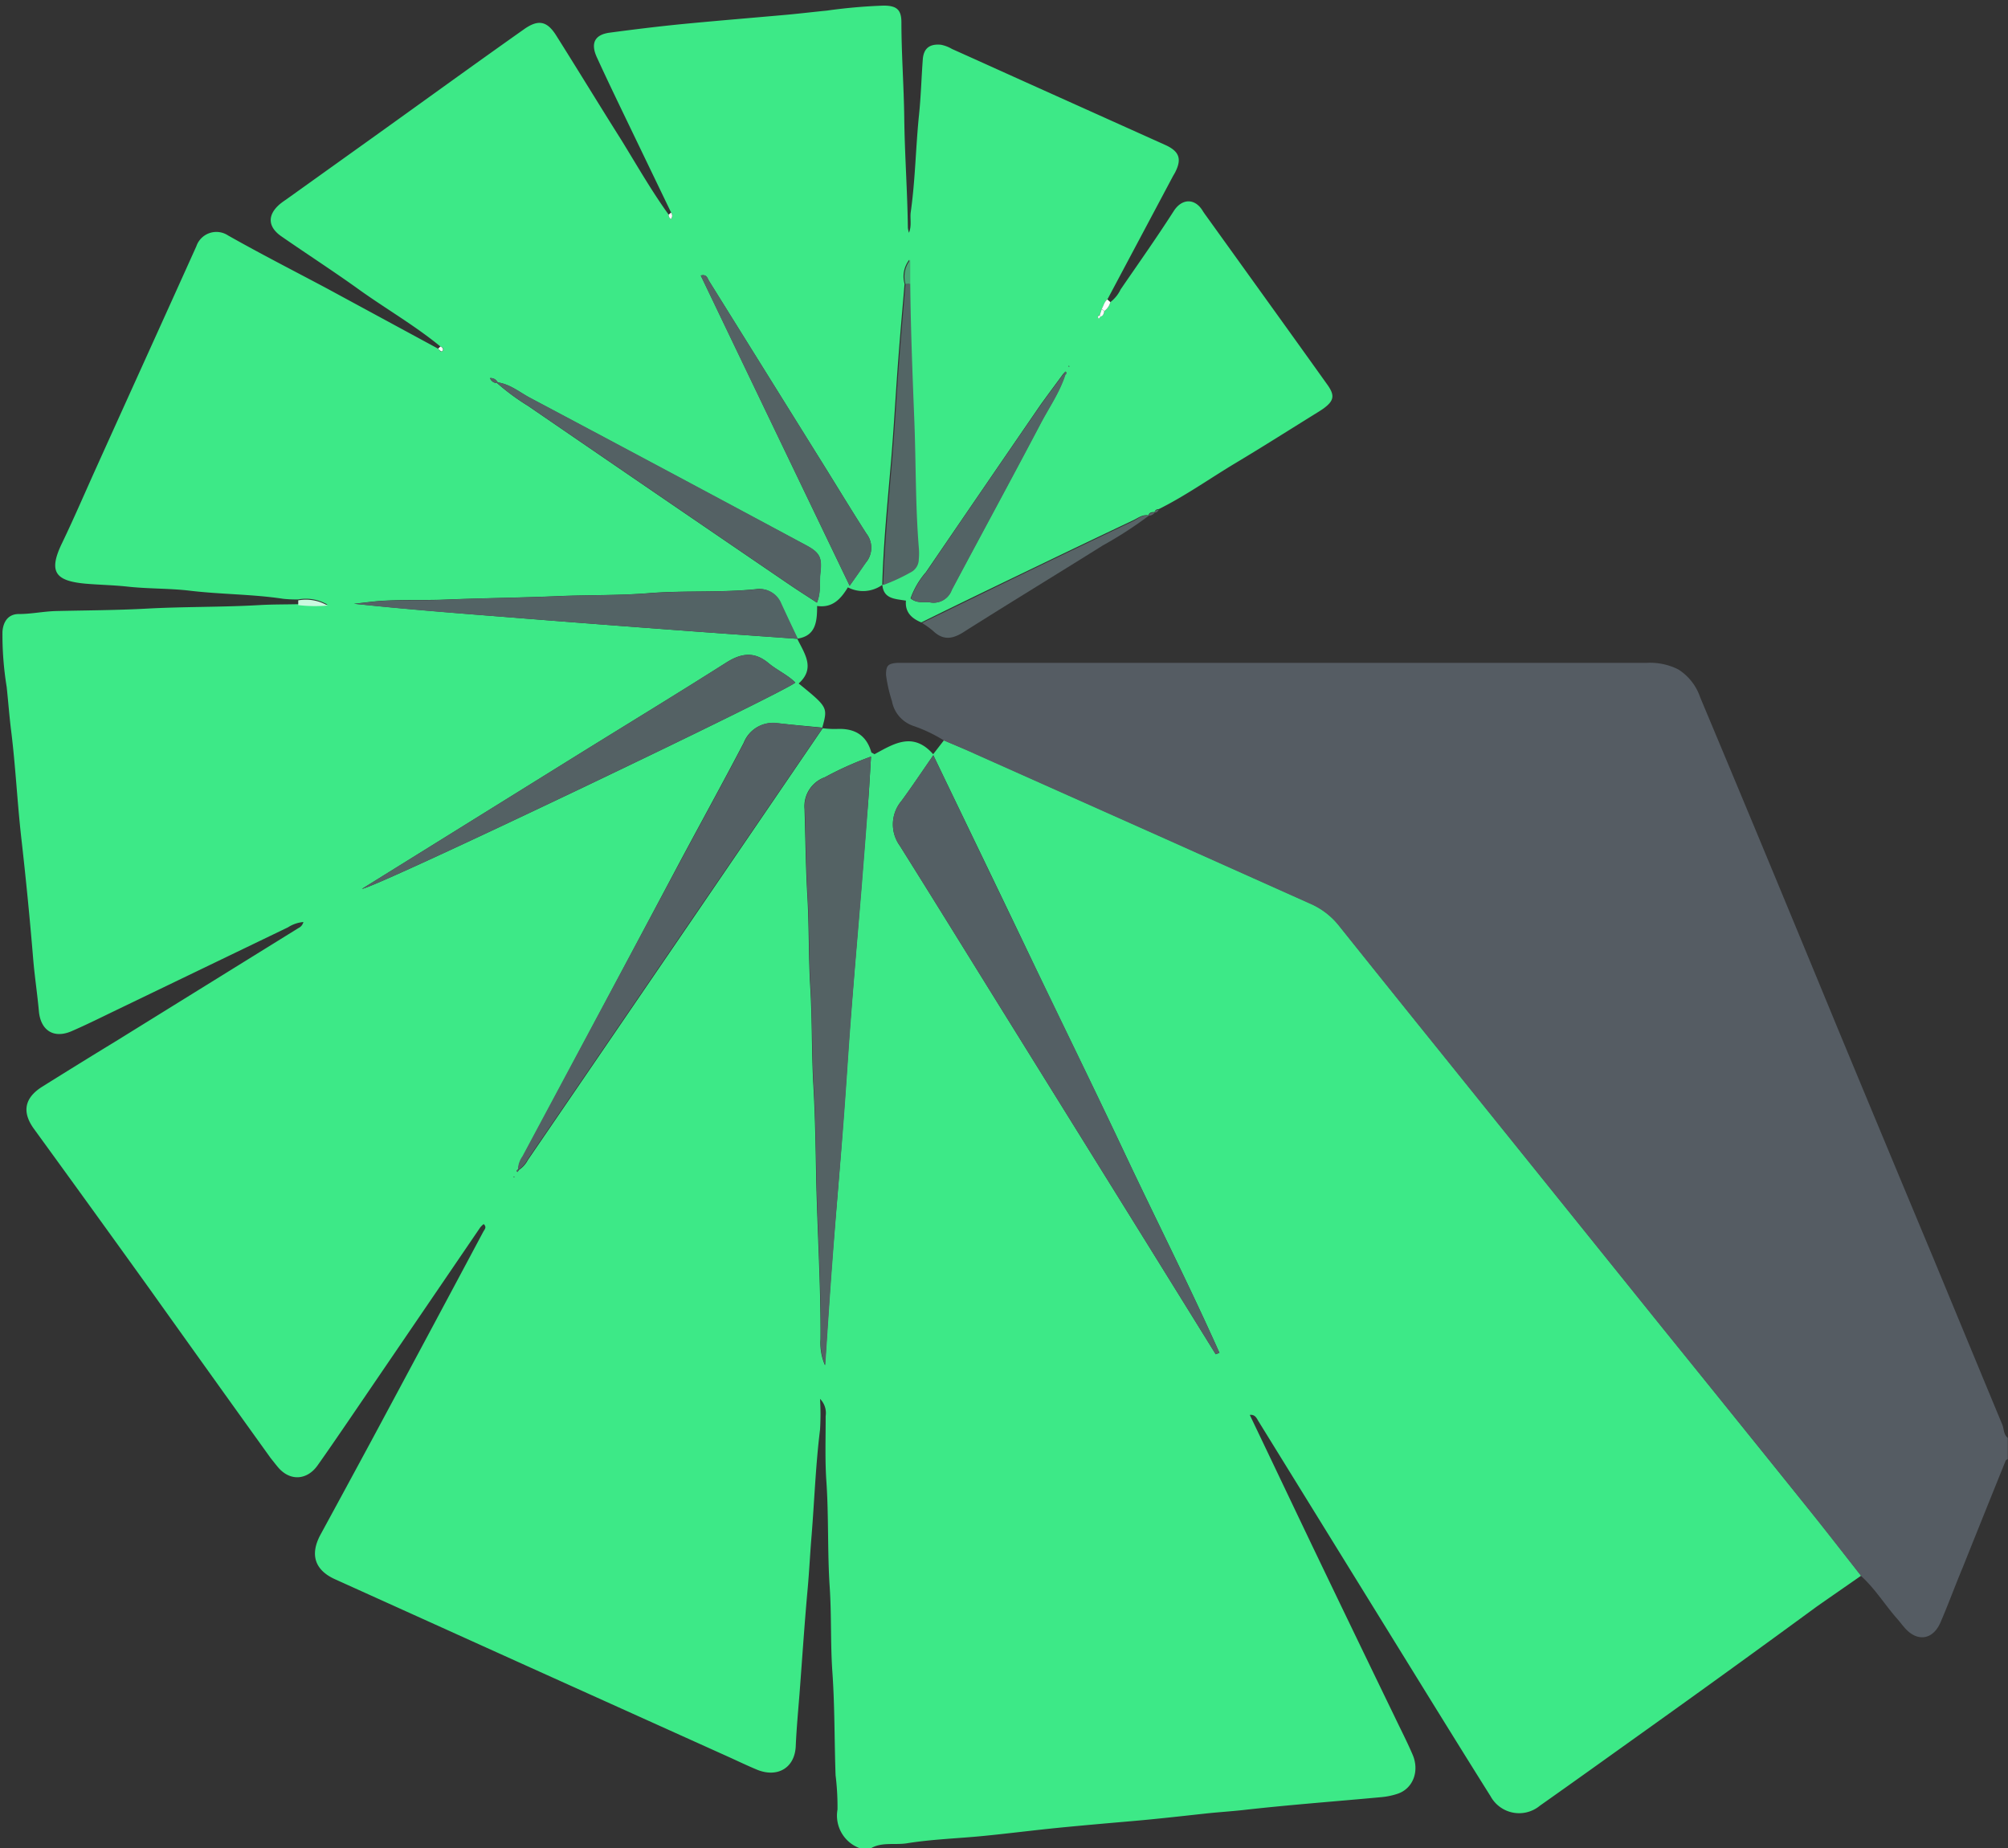 <svg id="Calque_1" data-name="Calque 1" xmlns="http://www.w3.org/2000/svg" viewBox="0 0 261.1 240.32"><rect x="0" y="0" width="261.1" height="240.32" fill="#333333" stroke="none"/><defs><style>.cls-1{fill:#3de987;}.cls-2{fill:none;}.cls-3{fill:#555c63;}.cls-4{fill:#545f64;}.cls-5{fill:#546264;}.cls-6{fill:#546064;}.cls-7{fill:#546164;}.cls-8{fill:#536365;}.cls-9{fill:#536565;}.cls-10{fill:#586467;}.cls-11{fill:#cbf9df;}.cls-12{fill:#48a776;}.cls-13{fill:#fefefe;}</style></defs><title>GAMP-t</title><path class="cls-1" d="M486.32,616.15h-1.57a4.51,4.51,0,0,1-2.83-5,33.4,33.4,0,0,0-.25-4.47c-.16-4.49-.1-9-.42-13.48-.25-3.63-.1-7.28-.34-10.93-.31-4.6-.12-9.24-.44-13.87-.19-2.79-.08-5.61-.09-8.42a2.61,2.61,0,0,0-.73-2.24,33.61,33.61,0,0,1,0,4c-.57,4.58-.73,9.19-1.1,13.78-.19,2.26-.3,4.55-.5,6.81-.42,4.59-.72,9.19-1.07,13.78-.18,2.26-.39,4.53-.49,6.8-.13,2.9-2.48,4.17-5.16,3-1.19-.5-2.36-1.06-3.55-1.6l-26.83-12.1q-12.17-5.5-24.34-11c-2.66-1.19-3.33-3.22-1.9-5.84q3.31-6.08,6.6-12.18,7.29-13.57,14.55-27.18c.16-.29.5-.6.05-1a3,3,0,0,0-.44.43l-17.16,25.18c-1.33,1.94-2.65,3.88-4,5.78s-3.53,2.08-5.09.29c-.34-.4-.66-.82-1-1.24q-7.9-11-15.8-22.08-7.47-10.4-15-20.76c-1.57-2.18-1.21-4,1.05-5.44,3.2-2,6.43-4,9.63-5.95l23.74-14.71a1.16,1.16,0,0,0,.63-.78,4.39,4.39,0,0,0-2,.69l-22.67,10.93c-1.82.88-3.63,1.78-5.48,2.58-2.31,1-4-.1-4.24-2.56-.2-2.26-.55-4.51-.74-6.77q-.66-8-1.56-15.88c-.52-4.64-.74-9.31-1.32-13.94-.23-1.86-.37-3.74-.57-5.61a42.16,42.16,0,0,1-.55-7.19c.1-1.38.81-2.31,2.13-2.3,1.64,0,3.23-.35,4.86-.39,3.9-.09,7.81-.1,11.71-.31,4.88-.27,9.77-.18,14.66-.46,1.69-.1,3.39-.08,5.09-.12a19.23,19.23,0,0,0,3.82.06,5.55,5.55,0,0,0-3.81-.68,15.82,15.82,0,0,1-1.95-.08c-4-.61-8.14-.57-12.19-1.06-2.64-.31-5.33-.23-8-.52-1.81-.2-3.63-.23-5.43-.38-4-.35-5-1.5-3.1-5.37,1.54-3.21,2.95-6.5,4.42-9.75,4.32-9.58,8.68-19.16,13-28.76a2.75,2.75,0,0,1,4.11-1.42c4.24,2.4,8.59,4.62,12.89,6.91L430,421.18c.19.09.27.55.55.29s0-.47-.26-.58c-3.42-2.81-7.27-5-10.86-7.6-3.23-2.31-6.57-4.47-9.83-6.73-1.77-1.23-1.83-2.77-.21-4.17a9.46,9.46,0,0,1,.79-.58l12.23-8.75c6.25-4.48,12.48-9,18.74-13.42,1.86-1.32,3-1.09,4.19.8,2.85,4.52,5.62,9.08,8.47,13.59,2,3.25,3.91,6.6,6.16,9.72,0,.22.07.45.32.55a.68.68,0,0,0,0-.82q-3.13-6.5-6.26-13c-1.16-2.41-2.31-4.81-3.42-7.24-.81-1.8-.25-2.9,1.67-3.16,3.07-.41,6.16-.79,9.25-1.1,4.65-.45,9.31-.83,14-1.25,1.69-.16,3.36-.36,5-.52a70.21,70.21,0,0,1,7.38-.65c1.68,0,2.31.51,2.32,2.14,0,4.17.32,8.33.37,12.49.06,4.76.41,9.51.47,14.27a3.42,3.42,0,0,0,.14.64c.39-.94.11-1.86.24-2.73.59-4.19.64-8.41,1.07-12.61.25-2.39.31-4.8.49-7.2.11-1.46.9-2.05,2.36-1.91a4.57,4.57,0,0,1,1.44.55c3.2,1.43,6.39,2.88,9.59,4.32l18.14,8.16c1.83.83,2.18,1.82,1.28,3.57-.09.18-.2.34-.29.51l-8.51,16c-.41.31-.49.82-.73,1.23l-.27.83a.21.21,0,0,0-.21.26.39.39,0,0,0,.1.16l.22-.27c.36-.09.43-.39.49-.7a2,2,0,0,0,.79-1.16,4.54,4.54,0,0,0,1.33-1.65c2.32-3.38,4.69-6.73,6.9-10.18,1.06-1.66,2.73-1.68,3.73-.09.17.28.36.54.55.8l10.25,14.26q2.73,3.8,5.45,7.61c1,1.4.86,2.09-.5,3.09-.21.15-.43.29-.65.43-3.59,2.22-7.15,4.49-10.78,6.66-3.34,2-6.52,4.27-10,6-.24,0-.47.09-.53.38l0,0c-.32,0-.7,0-.81.43l0,0c-.78-.14-1.36.35-2,.65q-6,2.84-11.95,5.71c-5.2,2.5-10.39,5-15.58,7.56-1.28-.52-2.14-1.35-2-2.83-1.43-.24-2.91-.21-3.07-2.06a24.5,24.5,0,0,0,3.53-1.63,1.91,1.91,0,0,0,1.09-1.72,8.15,8.15,0,0,0,0-1.56c-.45-5.57-.36-11.17-.59-16.75-.23-5.84-.46-11.69-.52-17.54v-3.08a3.52,3.52,0,0,0-.62,3.14c-.27,3.25-.57,6.49-.81,9.73-.34,4.42-.57,8.84-.94,13.26-.46,5.38-1,10.76-1.15,16.16a4.28,4.28,0,0,1-4.47.32c-.92,1.51-2,2.71-4,2.42,0,2-.15,3.9-2.57,4.25q-1.09-2.3-2.18-4.6a3,3,0,0,0-3.16-1.84c-4.68.48-9.38.15-14.06.53-3.89.31-7.82.21-11.73.38-4.88.21-9.77.25-14.66.45-2.54.1-5.09,0-7.63.13-1.42.05-2.84.27-4.25.41,6.57.68,13.12,1.21,19.67,1.72q10.13.81,20.26,1.56c5.91.45,11.82.86,17.73,1.28.94,1.93,2.39,3.83.18,5.81,3.8,3.1,3.8,3.1,3.07,5.74-1.94-.19-3.89-.36-5.83-.57a4.08,4.08,0,0,0-4.38,2.53c-2.69,5.15-5.49,10.23-8.23,15.35Q451.28,507,441,526.25a3.13,3.13,0,0,0-.58,1.64c-.17.08-.31.16-.1.34l.18-.26a3.43,3.43,0,0,0,1.16-1.29l21.5-31.47L480,470.53a12.78,12.78,0,0,0,1.74.1c2.28-.13,3.9.69,4.57,3,0,.09.2.13.42.28,2.46-1.33,5-3,7.63,0l1.4-1.81c1.38.59,2.77,1.16,4.14,1.77l24.65,11,18.76,8.4a9.7,9.7,0,0,1,3.72,2.78q6.72,8.42,13.48,16.79l28.71,35.67q9.46,11.73,18.92,23.47c2.33,2.89,4.6,5.83,6.89,8.75-1.92,1.34-3.85,2.67-5.75,4Q598,593,586.62,601.12c-4.45,3.18-8.89,6.37-13.36,9.52a4.23,4.23,0,0,1-6.42-1.22c-3.08-4.9-6.13-9.83-9.17-14.75l-21-34c-.24-.39-.44-.93-1.14-.84,2.74,5.73,5.41,11.35,8.11,17q5.32,11.09,10.68,22.15c.78,1.64,1.62,3.26,2.34,4.93,1,2.2.1,4.51-1.9,5.18a9.26,9.26,0,0,1-2.09.44c-6,.56-12,1-18,1.68-1.55.17-3.11.27-4.66.43-3.22.35-6.45.72-9.67,1s-6.48.56-9.71.88-6.56.75-9.85,1.07-6.61.42-9.87.95C489.35,615.77,487.74,615.36,486.32,616.15Zm25-191.77c-1,1.36-2,2.7-3,4.09q-7.47,10.88-14.9,21.76a10.63,10.63,0,0,0-2,3.41c.84.72,1.74.4,2.55.53a2.49,2.49,0,0,0,2.78-1.63c3.82-7.18,7.71-14.33,11.5-21.53,1.11-2.13,2.51-4.11,3.26-6.43.13-.14.24-.29,0-.44C511.57,424.13,511.43,424.3,511.35,424.38Zm-73.59,1.18a1,1,0,0,0-1-.56,1,1,0,0,0,.92.65,29.94,29.94,0,0,0,4.08,3q16.86,11.57,33.75,23.08c1.21.83,2.46,1.62,3.76,2.47.56-1.4.31-2.65.45-3.86.24-2-.08-2.65-1.86-3.6q-17.94-9.6-35.89-19.17C440.6,426.85,439.37,425.8,437.76,425.56ZM531.1,551.94l.48-.19c-3.89-8.73-8.22-17.25-12.29-25.89S511,508.69,506.91,500.1s-8.27-17.19-12.53-26.06c-1.53,2.21-2.79,4.1-4.14,5.94a4.73,4.73,0,0,0-.23,5.81c4.23,6.74,8.41,13.51,12.61,20.28l19.11,30.76Zm-44.82-77.72a41.81,41.81,0,0,0-6,2.68,4,4,0,0,0-2.65,4.11c.12,3.78.15,7.56.37,11.34.23,4,.14,7.94.38,11.91.26,4.29.16,8.6.41,12.9.22,3.83.28,7.69.35,11.52.14,7.11.62,14.21.57,21.32a7.29,7.29,0,0,0,.58,3.37c.31-4.59.59-9,.93-13.49.46-6,1-11.94,1.43-17.91.34-4.35.6-8.7.93-13.05.46-5.84.95-11.68,1.43-17.51.25-3.18.51-6.36.74-9.54C486,479.41,486.11,477,486.28,474.22Zm-66.2,17.2c1.83-.14,55.13-25.63,56.36-26.83-1-1-2.39-1.61-3.48-2.52-1.85-1.55-3.56-1.32-5.52-.07-6.17,3.92-12.42,7.72-18.63,11.57ZM483.5,452c.85-1.21,1.46-2.12,2.1-3a3,3,0,0,0,.08-3.78c-2.21-3.45-4.34-7-6.51-10.45l-13.95-22.4c-.22-.35-.29-.92-1.08-.71C470.54,425,476.93,438.34,483.5,452Zm28.59-28.54-.11-.08v.13ZM439.86,528.8l-.06.12h.11Z" transform="translate(-373.02 -375.83)"/><path class="cls-2" d="M523.68,442.11c3.48-1.77,6.66-4.05,10-6,3.63-2.17,7.19-4.44,10.78-6.66.22-.14.44-.28.65-.43,1.36-1,1.48-1.69.5-3.09q-2.72-3.81-5.45-7.61L529.91,404c-.19-.26-.38-.52-.55-.8-1-1.59-2.67-1.57-3.73.09-2.21,3.45-4.58,6.8-6.9,10.18a4.54,4.54,0,0,1-1.33,1.65l-.39-.35,8.51-16c.09-.17.2-.33.29-.51.9-1.75.55-2.74-1.28-3.57l-18.14-8.16c-3.2-1.44-6.39-2.89-9.59-4.32a4.57,4.57,0,0,0-1.44-.55c-1.46-.14-2.25.45-2.36,1.91-.18,2.4-.24,4.81-.49,7.2-.43,4.2-.48,8.42-1.07,12.61-.13.87.15,1.79-.24,2.73a3.42,3.42,0,0,1-.14-.64c-.06-4.76-.41-9.51-.47-14.27,0-4.16-.34-8.32-.37-12.49,0-1.63-.64-2.14-2.32-2.14a70.21,70.21,0,0,0-7.38.65c-1.68.16-3.35.36-5,.52-4.65.42-9.31.8-14,1.25-3.09.31-6.18.69-9.25,1.1-1.92.26-2.48,1.36-1.67,3.16,1.11,2.43,2.26,4.83,3.42,7.24q3.12,6.51,6.26,13l-.32.27c-2.25-3.12-4.12-6.47-6.16-9.72-2.85-4.51-5.62-9.07-8.47-13.59-1.19-1.89-2.33-2.12-4.19-.8-6.26,4.44-12.49,8.94-18.74,13.42l-12.23,8.75a9.46,9.46,0,0,0-.79.58c-1.62,1.4-1.56,2.94.21,4.17,3.26,2.26,6.6,4.42,9.83,6.73,3.59,2.57,7.44,4.79,10.86,7.6l-.29.29-14.44-7.71c-4.3-2.29-8.65-4.51-12.89-6.91a2.75,2.75,0,0,0-4.11,1.42c-4.28,9.6-8.64,19.18-13,28.76-1.47,3.25-2.88,6.54-4.42,9.75-1.86,3.87-.91,5,3.1,5.37,1.8.15,3.62.18,5.43.38,2.64.29,5.33.21,8,.52,4.05.49,8.15.45,12.19,1.06a15.82,15.82,0,0,0,1.95.08v.62c-1.7,0-3.4,0-5.09.12-4.89.28-9.78.19-14.66.46-3.9.21-7.81.22-11.71.31-1.63,0-3.22.41-4.86.39-1.32,0-2,.92-2.13,2.3a42.16,42.16,0,0,0,.55,7.19c.2,1.87.34,3.75.57,5.61.58,4.63.8,9.3,1.32,13.94q.9,7.94,1.56,15.88c.19,2.26.54,4.51.74,6.77.22,2.46,1.93,3.56,4.24,2.56,1.85-.8,3.66-1.7,5.48-2.58l22.67-10.93a4.39,4.39,0,0,1,2-.69,1.16,1.16,0,0,1-.63.78l-23.74,14.71c-3.2,2-6.43,3.95-9.63,5.95-2.26,1.4-2.62,3.26-1.05,5.44q7.49,10.38,15,20.76,7.92,11,15.8,22.08c.3.42.62.84,1,1.24,1.56,1.79,3.65,1.69,5.09-.29s2.69-3.84,4-5.78l17.16-25.18a3,3,0,0,1,.44-.43c.45.37.11.68-.05,1q-7.26,13.59-14.55,27.18-3.28,6.11-6.6,12.18c-1.43,2.62-.76,4.65,1.9,5.84q12.18,5.48,24.34,11l26.83,12.1c1.19.54,2.36,1.1,3.55,1.6,2.68,1.14,5-.13,5.16-3,.1-2.27.31-4.54.49-6.8.35-4.59.65-9.19,1.07-13.78.2-2.26.31-4.55.5-6.81.37-4.59.53-9.2,1.1-13.78a33.61,33.61,0,0,0,0-4,2.61,2.61,0,0,1,.73,2.24c0,2.81-.1,5.63.09,8.42.32,4.63.13,9.27.44,13.87.24,3.65.09,7.3.34,10.93.32,4.49.26,9,.42,13.48a33.4,33.4,0,0,1,.25,4.47,4.51,4.51,0,0,0,2.83,5H373V375.83h261.1v187c-.57-.44-.48-1.17-.72-1.74-3-7.23-6-14.48-9-21.73q-6.17-14.8-12.33-29.62-5.43-13.1-10.85-26.22-3.54-8.53-7.1-17a6.88,6.88,0,0,0-2.83-3.61,8.14,8.14,0,0,0-4.14-.86q-48.12,0-96.24,0c-.39,0-.79,0-1.18,0-1.22.09-1.46.35-1.47,1.57A18.81,18.81,0,0,0,489,467a4.19,4.19,0,0,0,2.78,3.24,19.48,19.48,0,0,1,4,1.91l-1.4,1.81c-2.6-3-5.17-1.37-7.63,0-.22-.15-.39-.19-.42-.28-.67-2.31-2.29-3.13-4.57-3a12.78,12.78,0,0,1-1.74-.1v0c.73-2.64.73-2.64-3.07-5.74,2.21-2,.76-3.88-.18-5.81v0c2.42-.35,2.54-2.21,2.57-4.25,2,.29,3.12-.91,4-2.42a4.28,4.28,0,0,0,4.47-.32h0c.16,1.85,1.64,1.82,3.07,2.06-.15,1.48.71,2.31,2,2.83a12.09,12.09,0,0,1,1.4,1c1.35,1.31,2.58,1.11,4.11.12,6-3.8,12-7.44,18-11.2a52.51,52.51,0,0,0,6-3.88l0,0a1.06,1.06,0,0,0,.81-.43l0,0A.54.54,0,0,0,523.68,442.11Z" transform="translate(-373.02 -375.83)"/><path class="cls-3" d="M495.79,472.14a19.48,19.48,0,0,0-4-1.91A4.19,4.19,0,0,1,489,467a18.81,18.81,0,0,1-.77-3.4c0-1.22.25-1.48,1.47-1.57.39,0,.79,0,1.18,0q48.12,0,96.24,0a8.14,8.14,0,0,1,4.14.86,6.88,6.88,0,0,1,2.83,3.61q3.57,8.52,7.1,17,5.45,13.11,10.85,26.22,6.15,14.82,12.33,29.62c3,7.25,6,14.5,9,21.73.24.57.15,1.3.72,1.74v2.75c-.1.07-.24.13-.28.23q-2.79,6.91-5.56,13.83c-1,2.39-1.88,4.8-2.9,7.17s-3.11,2.57-4.71.67c-.34-.39-.65-.81-1-1.2-1.57-1.8-2.83-3.86-4.62-5.48-2.29-2.92-4.56-5.86-6.89-8.75q-9.43-11.76-18.92-23.47l-28.71-35.67q-6.75-8.38-13.48-16.79a9.7,9.7,0,0,0-3.72-2.78l-18.76-8.4-24.65-11C498.56,473.3,497.17,472.73,495.79,472.14Z" transform="translate(-373.02 -375.83)"/><path class="cls-4" d="M531.1,551.94l-9.37-15.11-19.11-30.76c-4.2-6.77-8.38-13.54-12.61-20.28a4.73,4.73,0,0,1,.23-5.81c1.35-1.84,2.61-3.73,4.14-5.94,4.26,8.87,8.39,17.47,12.53,26.06s8.32,17.14,12.38,25.76,8.4,17.16,12.29,25.89Z" transform="translate(-373.02 -375.83)"/><path class="cls-5" d="M486.28,474.22c-.17,2.73-.31,5.19-.49,7.65-.23,3.18-.49,6.36-.74,9.54-.48,5.83-1,11.67-1.43,17.51-.33,4.35-.59,8.7-.93,13.05-.46,6-1,11.94-1.43,17.91-.34,4.45-.62,8.9-.93,13.49a7.29,7.29,0,0,1-.58-3.37c.05-7.11-.43-14.21-.57-21.32-.07-3.83-.13-7.69-.35-11.52-.25-4.3-.15-8.61-.41-12.9-.24-4-.15-7.95-.38-11.91-.22-3.78-.25-7.56-.37-11.34a4,4,0,0,1,2.65-4.11A41.81,41.81,0,0,1,486.28,474.22Z" transform="translate(-373.02 -375.83)"/><path class="cls-6" d="M480,470.48v0l-16.89,24.68-21.5,31.47a3.43,3.43,0,0,1-1.16,1.29l-.08-.08a3.13,3.13,0,0,1,.58-1.64q10.29-19.23,20.6-38.46c2.74-5.12,5.54-10.2,8.23-15.35a4.08,4.08,0,0,1,4.38-2.53C476.13,470.12,478.08,470.29,480,470.48Z" transform="translate(-373.02 -375.83)"/><path class="cls-7" d="M420.08,491.42l28.73-17.85c6.21-3.85,12.46-7.65,18.63-11.57,2-1.25,3.67-1.48,5.52.07,1.09.91,2.44,1.5,3.48,2.52C475.21,465.79,421.91,491.28,420.08,491.42Z" transform="translate(-373.02 -375.83)"/><path class="cls-8" d="M476.78,458.91v0c-5.91-.42-11.82-.83-17.73-1.28q-10.14-.75-20.26-1.56c-6.55-.51-13.1-1-19.67-1.72,1.41-.14,2.83-.36,4.25-.41,2.54-.09,5.09,0,7.63-.13,4.89-.2,9.78-.24,14.66-.45,3.91-.17,7.84-.07,11.73-.38,4.68-.38,9.38-.05,14.06-.53a3,3,0,0,1,3.16,1.84Q475.68,456.62,476.78,458.91Z" transform="translate(-373.02 -375.83)"/><path class="cls-7" d="M437.76,425.56c1.61.24,2.84,1.29,4.2,2q18,9.54,35.89,19.17c1.78.95,2.1,1.61,1.86,3.6-.14,1.21.11,2.46-.45,3.86-1.3-.85-2.55-1.64-3.76-2.47q-16.89-11.52-33.75-23.08a29.94,29.94,0,0,1-4.08-3Z" transform="translate(-373.02 -375.83)"/><path class="cls-5" d="M483.5,452c-6.57-13.7-13-27-19.36-40.34.79-.21.86.36,1.08.71l13.95,22.4c2.17,3.49,4.3,7,6.51,10.45a3,3,0,0,1-.08,3.78C485,449.92,484.35,450.83,483.5,452Z" transform="translate(-373.02 -375.83)"/><path class="cls-9" d="M491.38,412.71c.06,5.85.29,11.7.52,17.54.23,5.58.14,11.18.59,16.75a8.15,8.15,0,0,1,0,1.56,1.91,1.91,0,0,1-1.09,1.72,24.5,24.5,0,0,1-3.53,1.63h0c.18-5.4.69-10.78,1.15-16.16.37-4.42.6-8.84.94-13.26.24-3.24.54-6.48.81-9.73Z" transform="translate(-373.02 -375.83)"/><path class="cls-8" d="M511.56,424.58c-.75,2.32-2.15,4.3-3.26,6.43-3.79,7.2-7.68,14.35-11.5,21.53a2.49,2.49,0,0,1-2.78,1.63c-.81-.13-1.71.19-2.55-.53a10.63,10.63,0,0,1,2-3.41q7.41-10.91,14.9-21.76c1-1.39,2-2.73,3-4.09Z" transform="translate(-373.02 -375.83)"/><path class="cls-10" d="M522.42,442.88a52.51,52.51,0,0,1-6,3.88c-6,3.76-12,7.4-18,11.2-1.53,1-2.76,1.19-4.11-.12a12.09,12.09,0,0,0-1.4-1c5.19-2.52,10.38-5.06,15.58-7.56q6-2.88,11.95-5.71C521.06,443.23,521.64,442.74,522.42,442.88Z" transform="translate(-373.02 -375.83)"/><path class="cls-11" d="M411.8,454.52v-.62a5.55,5.55,0,0,1,3.81.68A19.23,19.23,0,0,1,411.8,454.52Z" transform="translate(-373.02 -375.83)"/><path class="cls-12" d="M491.38,412.71l-.62.06a3.52,3.52,0,0,1,.62-3.14Z" transform="translate(-373.02 -375.83)"/><path class="cls-13" d="M516.28,416c.24-.41.32-.92.73-1.23l.39.35a2,2,0,0,1-.79,1.16Z" transform="translate(-373.02 -375.83)"/><path class="cls-7" d="M437.67,425.65a1,1,0,0,1-.92-.65,1,1,0,0,1,1,.56Z" transform="translate(-373.02 -375.83)"/><path class="cls-13" d="M460.28,403.48a.68.68,0,0,1,0,.82c-.25-.1-.29-.33-.32-.55Z" transform="translate(-373.02 -375.83)"/><path class="cls-13" d="M516.61,416.3c-.06.31-.13.61-.49.7l-.11-.15.27-.83Z" transform="translate(-373.02 -375.83)"/><path class="cls-13" d="M430.28,420.89c.3.11.46.38.26.58s-.36-.2-.55-.29Z" transform="translate(-373.02 -375.83)"/><path class="cls-10" d="M523.19,442.47a1.06,1.06,0,0,1-.81.43C522.49,442.45,522.87,442.51,523.19,442.47Z" transform="translate(-373.02 -375.83)"/><path class="cls-13" d="M516.12,417l-.22.27a.39.39,0,0,1-.1-.16.21.21,0,0,1,.21-.26Z" transform="translate(-373.02 -375.83)"/><polygon class="cls-8" points="139.07 47.67 138.95 47.72 138.96 47.59 139.07 47.67"/><path class="cls-8" d="M511.35,424.38c.08-.08.22-.25.24-.24.21.15.1.3,0,.44Z" transform="translate(-373.02 -375.83)"/><path class="cls-10" d="M523.68,442.11a.54.54,0,0,1-.53.38C523.21,442.2,523.44,442.15,523.68,442.11Z" transform="translate(-373.02 -375.83)"/><path class="cls-6" d="M440.48,528l-.18.26c-.21-.18-.07-.26.1-.34Z" transform="translate(-373.02 -375.83)"/><polygon class="cls-6" points="66.84 152.97 66.89 153.1 66.78 153.09 66.84 152.97"/></svg>